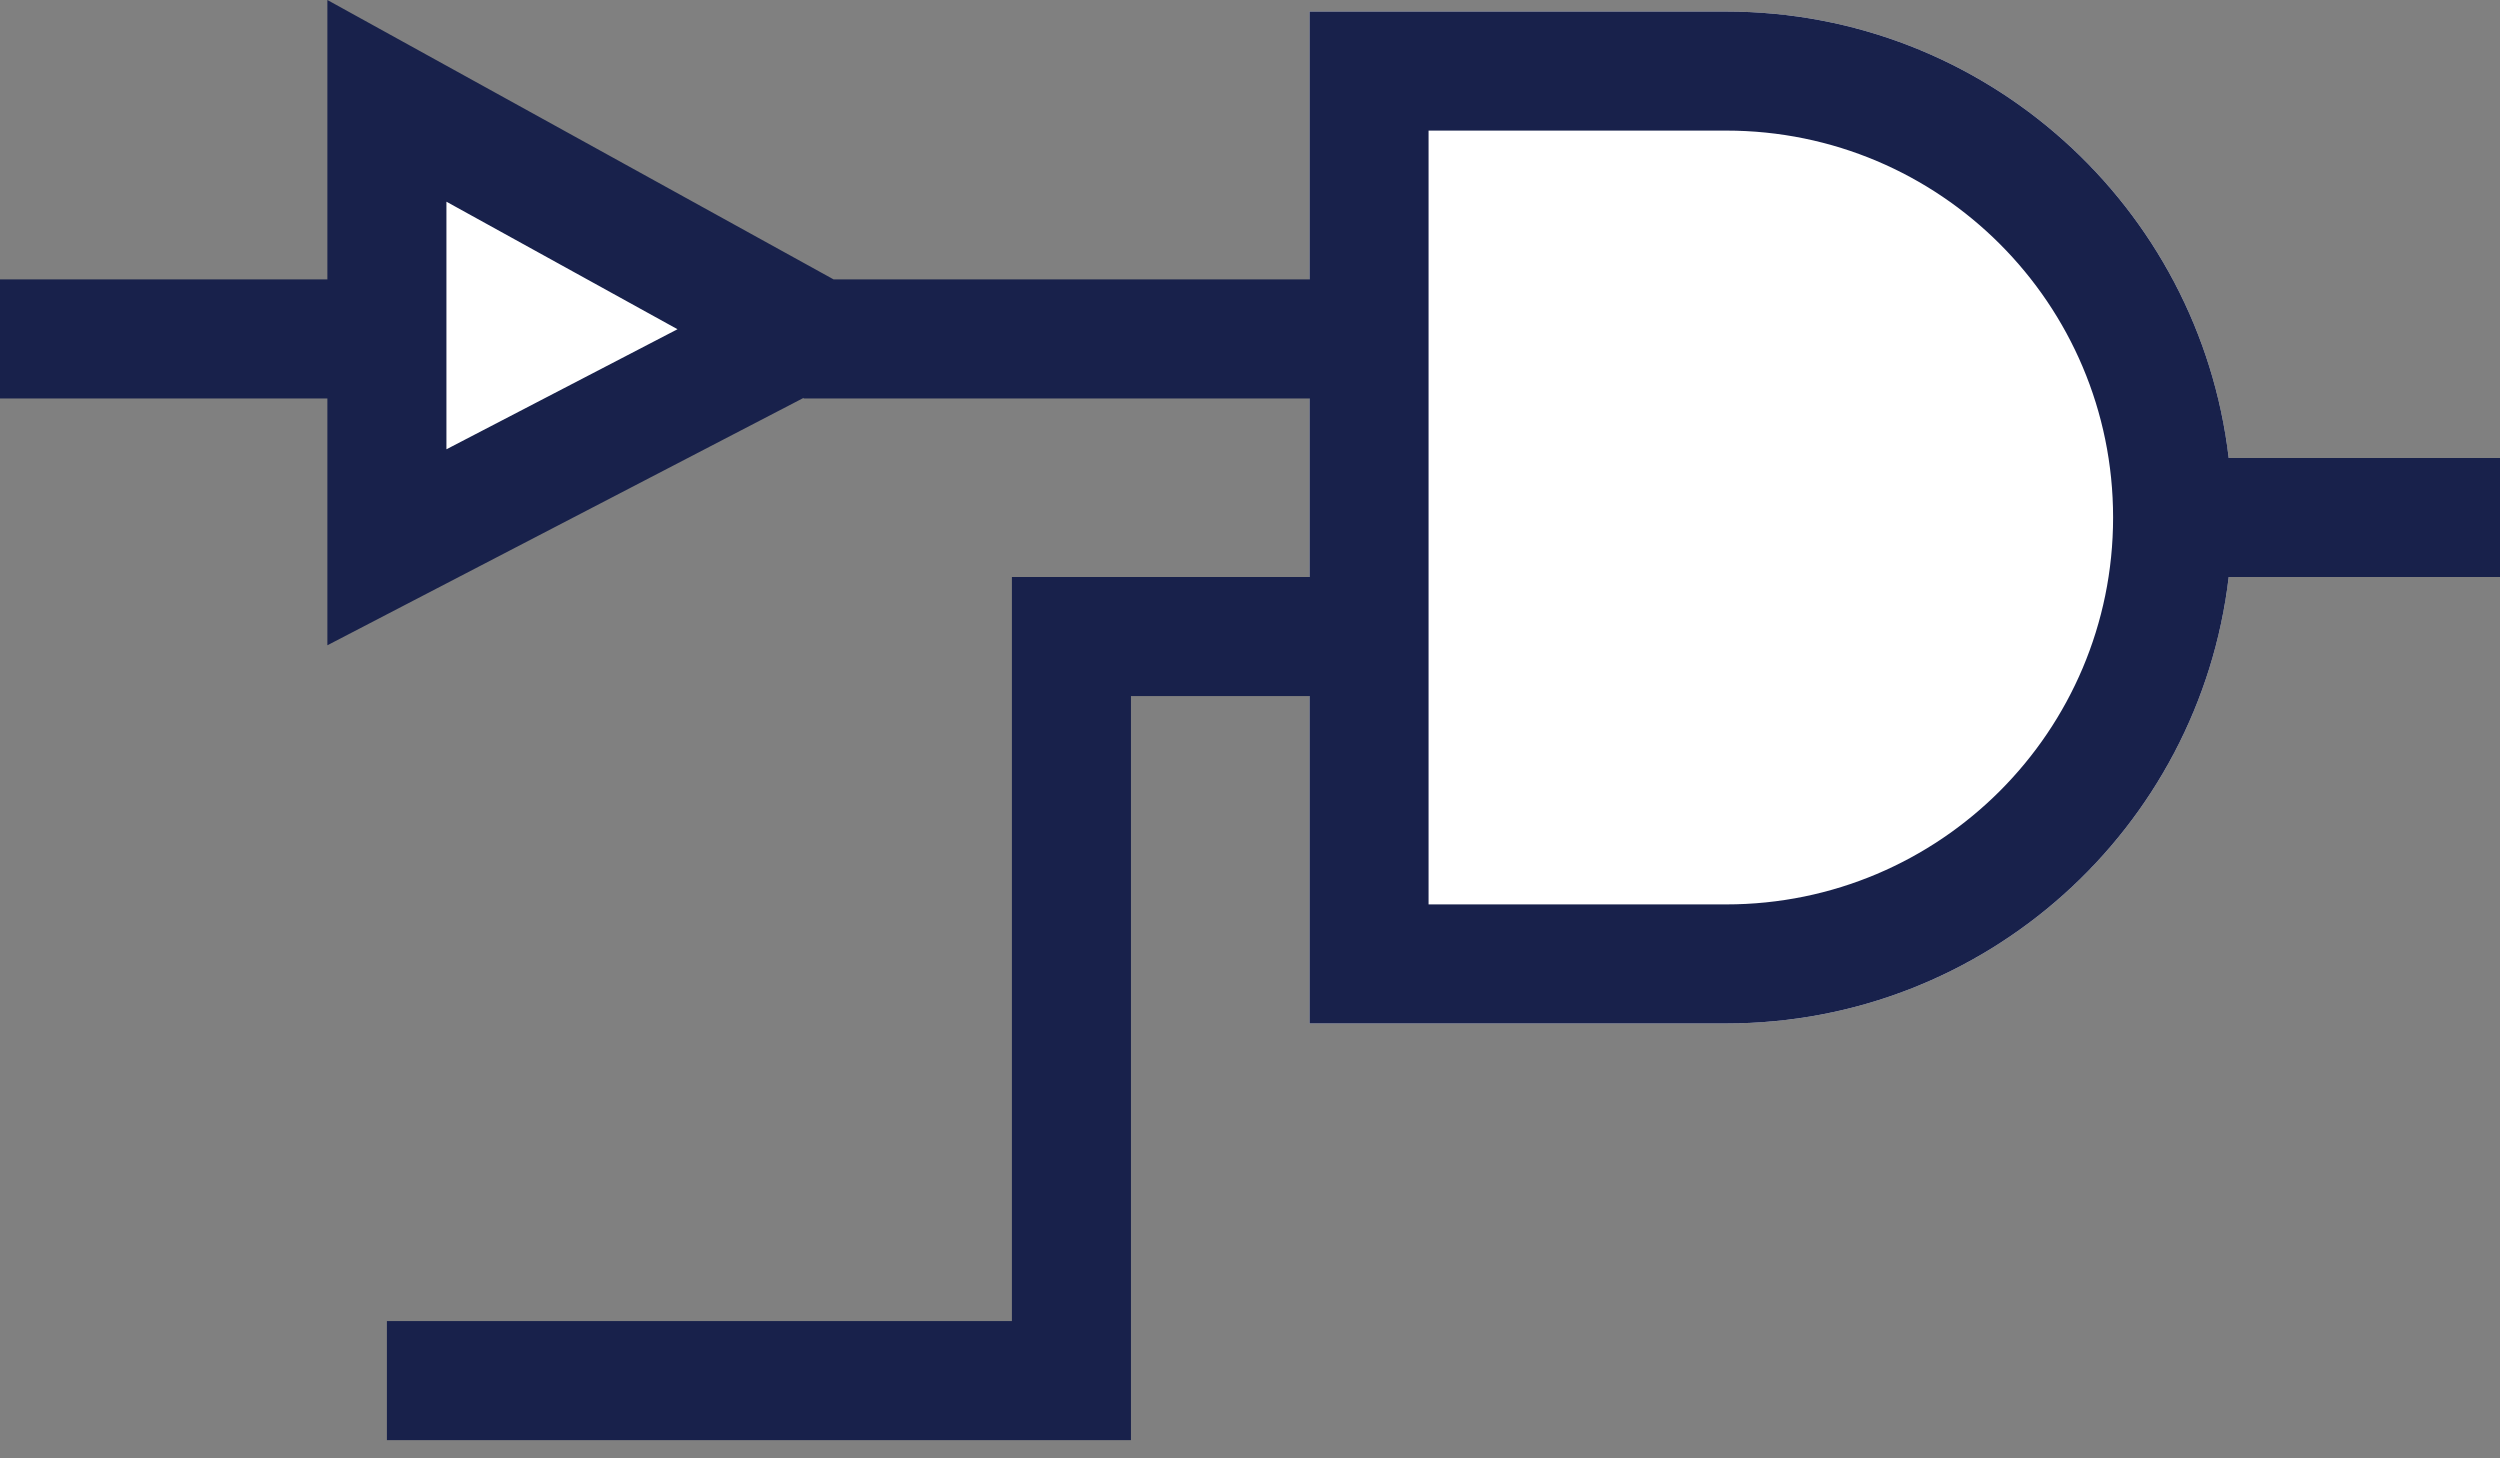 <svg width="84" height="49" viewBox="0 0 84 49" fill="none" xmlns="http://www.w3.org/2000/svg">
<rect x="0" y="0" width="84" height="49" fill="#808080" stroke="none"/>
<path d="M44 0.388H58C67.389 0.388 75 7.999 75 17.388C75 26.777 67.389 34.388 58 34.388H44V0.388Z" fill="white"/>
<path d="M12 20.388V1.388L27 10.888L12 20.388Z" fill="white"/>
<path fill-rule="evenodd" clip-rule="evenodd" d="M28.009 9.388L11 0V9.388H0V13.388H11V21.681L27 13.369V13.388H44V19.388H34V44.388H13V48.388H38V23.388H44V34.388H58C66.712 34.388 73.894 27.835 74.884 19.388H84V15.388H74.884C73.894 6.942 66.712 0.388 58 0.388H44V9.388H28.009ZM15 15.096V6.777L22.764 11.062L15 15.096ZM58 4.388H48V30.388H58C65.18 30.388 71 24.568 71 17.388C71 10.209 65.18 4.388 58 4.388Z" fill="#18214B"/>
</svg>
